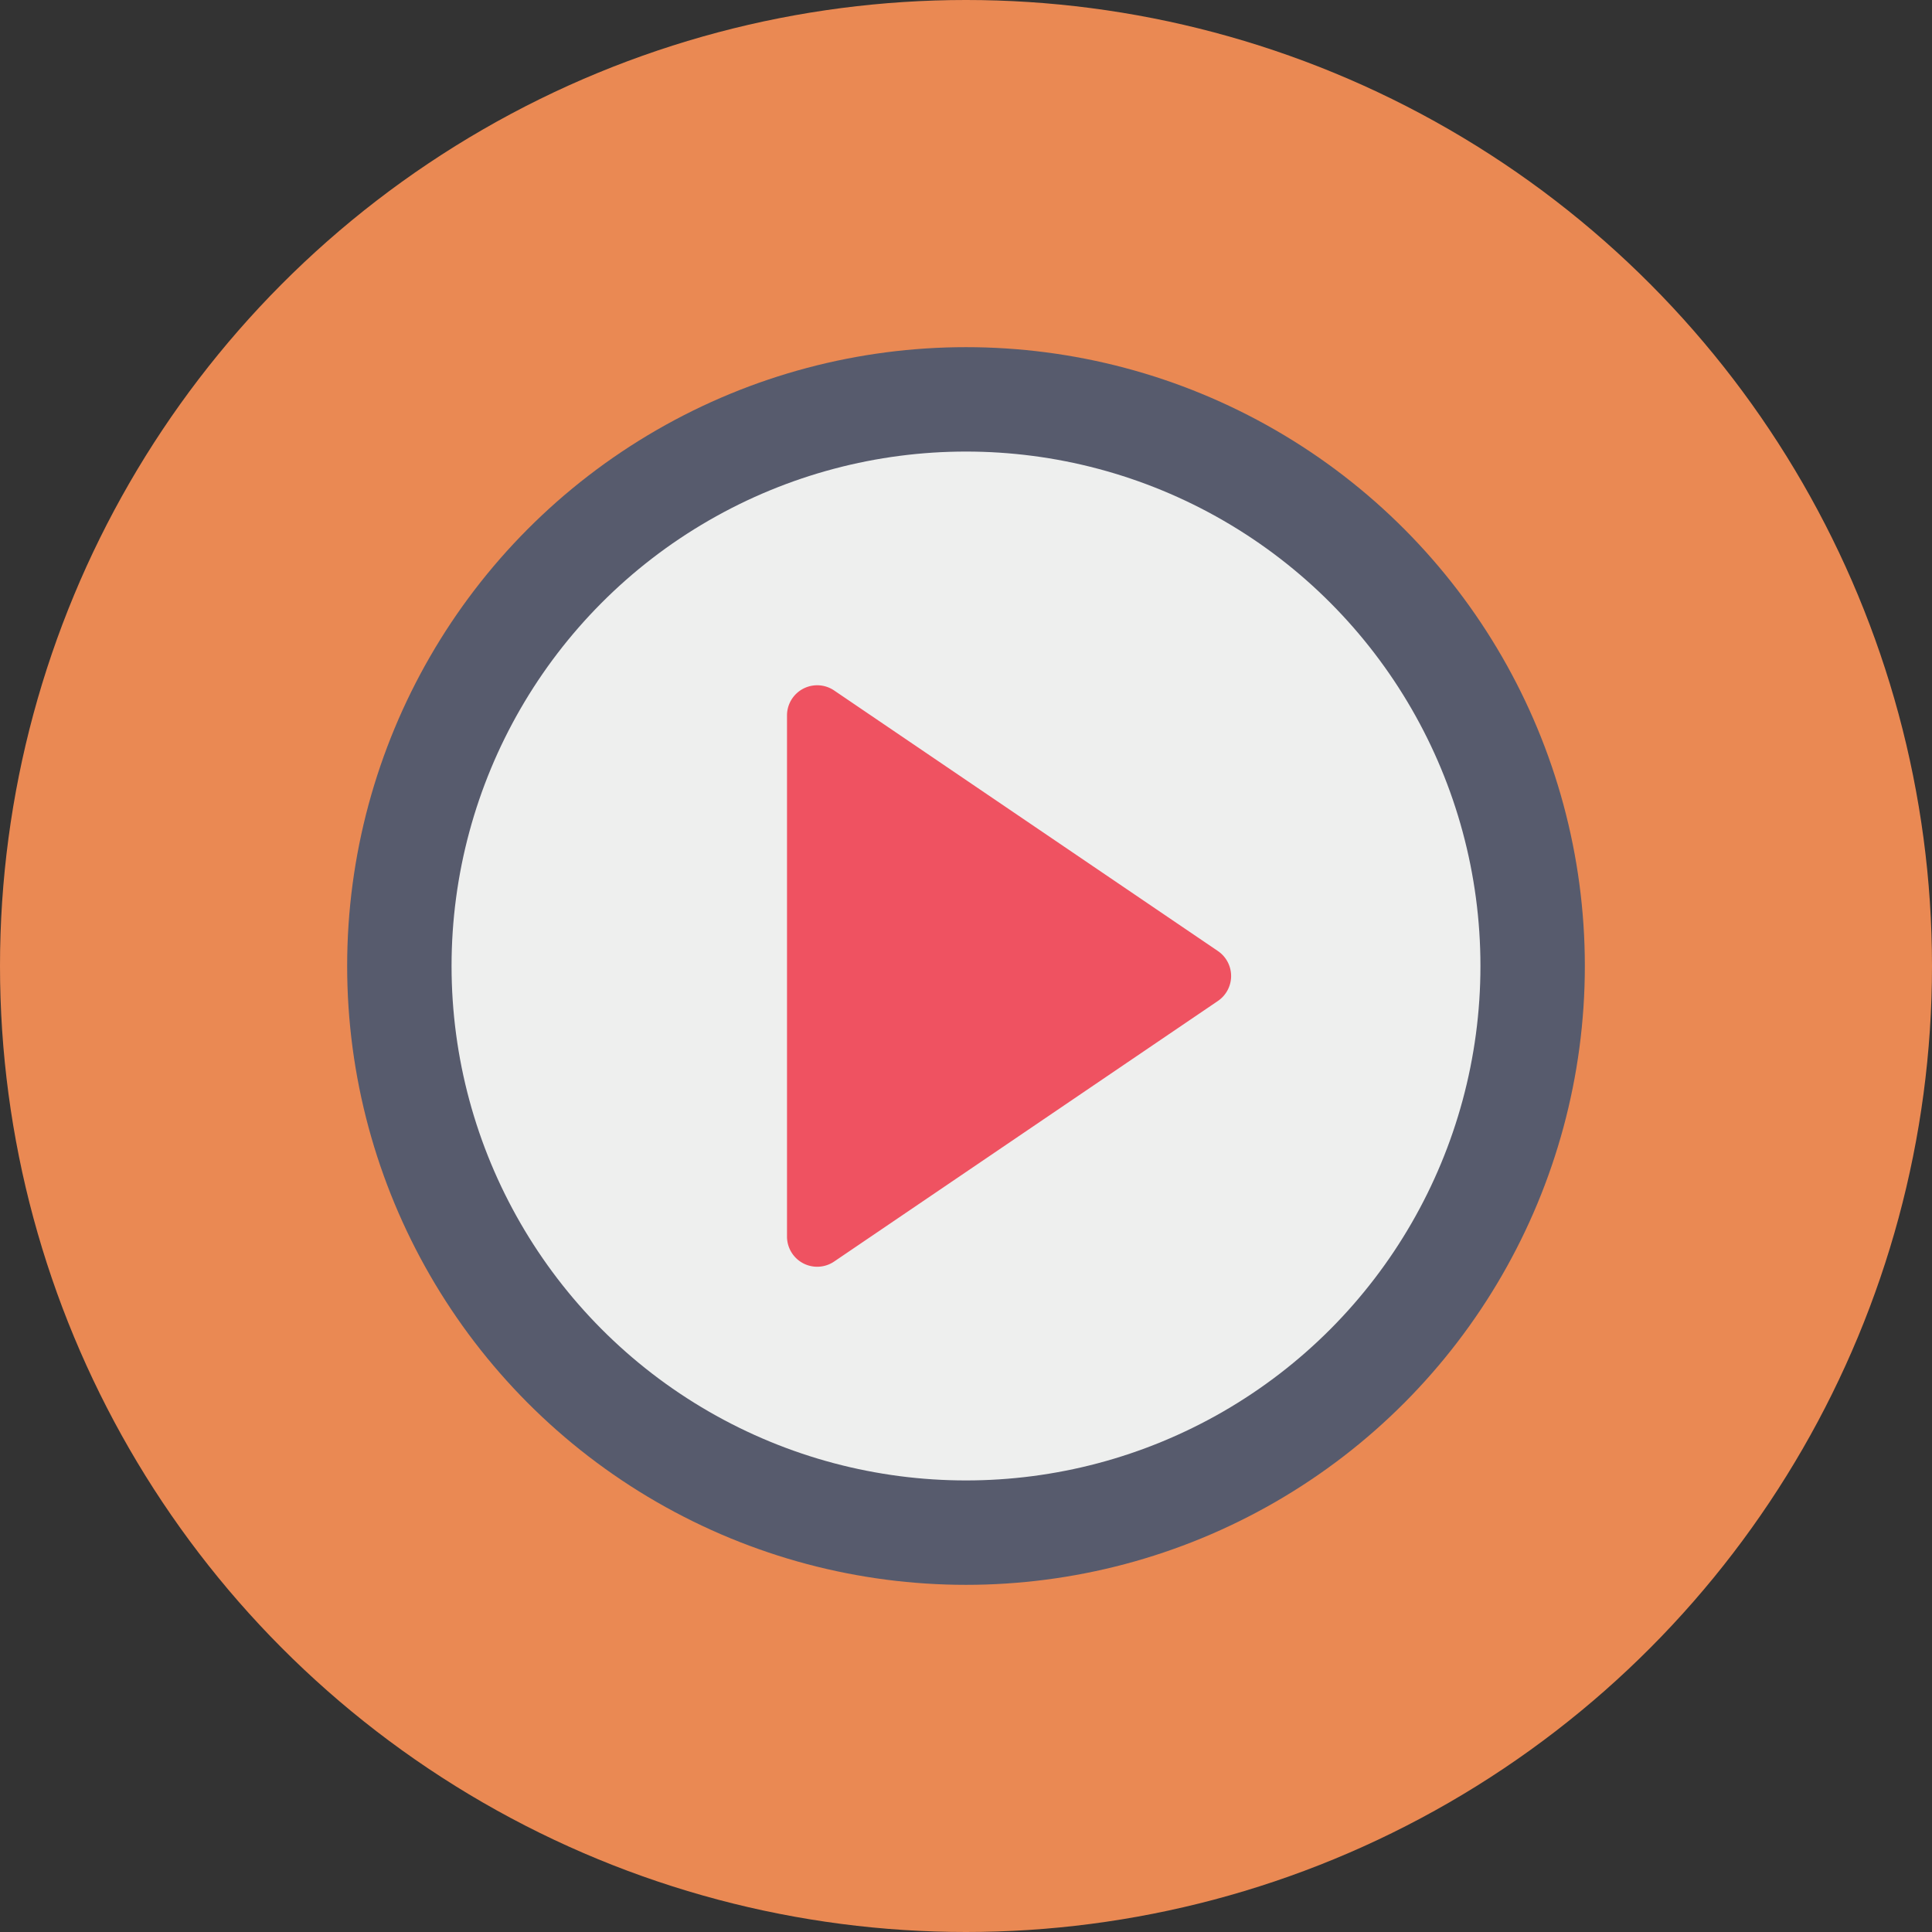 <svg height="512" viewBox="0 0 128 128" width="512" xmlns="http://www.w3.org/2000/svg"><rect x="0" y="0" width="128" height="128" fill="#333333" stroke="none"/><g id="Circle_Grid" data-name="Circle Grid"><circle cx="64" cy="64" fill="#ea8953" r="64"/></g><g id="icon"><circle cx="64" cy="64" fill="#575b6d" r="41"/><circle cx="64" cy="64" fill="#eeefee" r="34.083"/><path d="m52.141 47.4v34.525a2 2 0 0 0 3.123 1.655l25.424-17.263a2 2 0 0 0 0-3.309l-25.424-17.262a2 2 0 0 0 -3.123 1.654z" fill="#ef5261"/></g></svg>